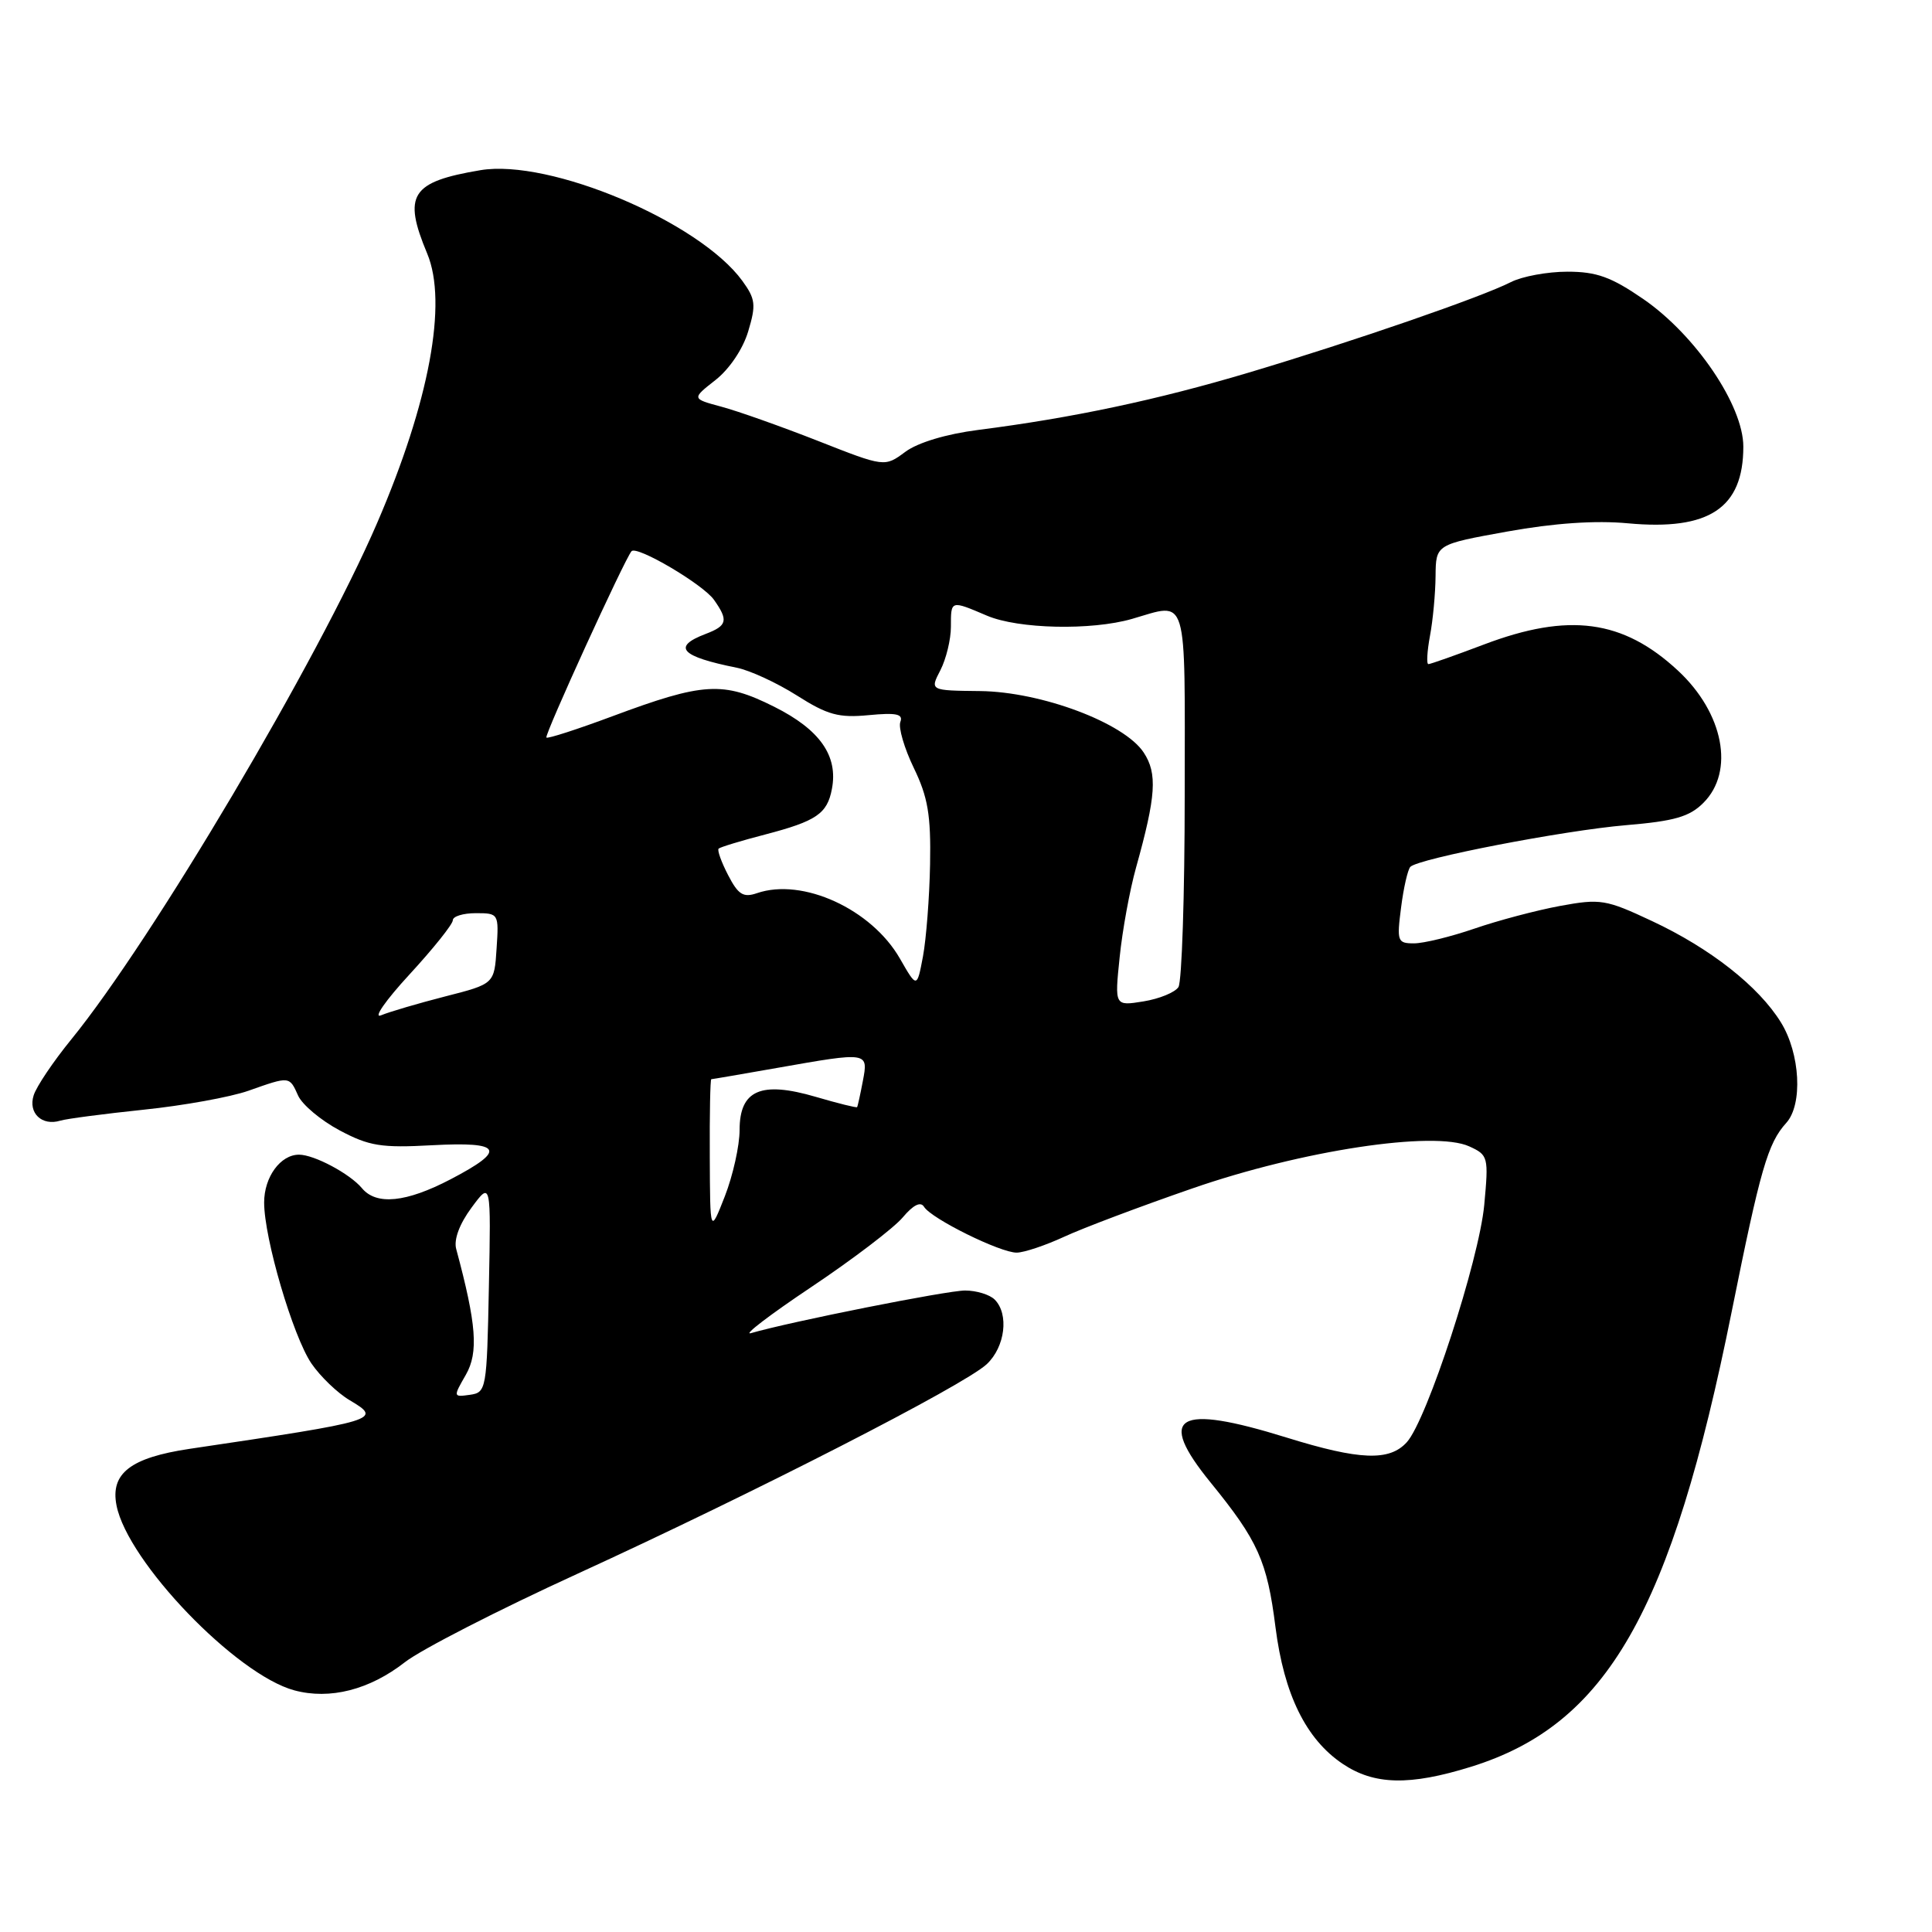 <?xml version="1.0" encoding="UTF-8" standalone="no"?>
<!DOCTYPE svg PUBLIC "-//W3C//DTD SVG 1.1//EN" "http://www.w3.org/Graphics/SVG/1.1/DTD/svg11.dtd" >
<svg xmlns="http://www.w3.org/2000/svg" xmlns:xlink="http://www.w3.org/1999/xlink" version="1.1" viewBox="0 0 256 256">
 <g >
 <path fill="currentColor"
d=" M 194.94 234.10 C 212.93 228.50 221.45 213.61 229.46 173.79 C 233.26 154.90 234.24 151.49 236.69 148.79 C 238.90 146.35 238.54 139.61 235.98 135.47 C 233.03 130.69 226.61 125.65 218.89 122.04 C 212.78 119.17 212.06 119.06 206.72 120.04 C 203.59 120.62 198.49 121.97 195.36 123.05 C 192.24 124.12 188.64 125.00 187.36 125.00 C 185.17 125.00 185.07 124.73 185.65 120.25 C 185.98 117.64 186.54 115.21 186.88 114.86 C 187.96 113.76 207.19 110.04 215.46 109.34 C 221.87 108.80 223.87 108.23 225.71 106.38 C 229.88 102.22 228.39 94.48 222.34 88.86 C 215.06 82.10 207.87 81.14 196.63 85.40 C 192.85 86.83 189.54 88.00 189.27 88.00 C 189.00 88.00 189.10 86.31 189.48 84.25 C 189.87 82.19 190.20 78.62 190.22 76.32 C 190.26 72.14 190.26 72.14 199.73 70.43 C 205.95 69.31 211.42 68.94 215.70 69.34 C 226.47 70.34 231.00 67.33 231.00 59.18 C 231.00 53.73 224.68 44.40 217.74 39.62 C 213.49 36.70 211.56 36.00 207.69 36.00 C 205.06 36.00 201.69 36.62 200.20 37.38 C 196.30 39.37 179.39 45.21 165.50 49.36 C 153.34 52.99 142.13 55.37 129.60 56.97 C 125.39 57.51 121.62 58.64 119.96 59.87 C 117.22 61.90 117.22 61.90 108.38 58.42 C 103.51 56.51 97.76 54.47 95.59 53.89 C 91.65 52.83 91.65 52.83 94.80 50.36 C 96.64 48.92 98.45 46.24 99.14 43.91 C 100.20 40.39 100.11 39.62 98.36 37.21 C 92.65 29.38 72.85 21.01 63.66 22.55 C 54.44 24.10 53.35 25.81 56.61 33.61 C 59.33 40.13 56.89 53.26 49.98 69.28 C 42.16 87.43 20.16 124.57 9.45 137.72 C 7.07 140.64 4.82 143.98 4.46 145.14 C 3.71 147.49 5.56 149.24 8.00 148.49 C 8.82 148.24 13.79 147.59 19.04 147.04 C 24.29 146.50 30.53 145.37 32.92 144.53 C 38.41 142.59 38.34 142.58 39.51 145.19 C 40.06 146.39 42.52 148.46 45.00 149.78 C 48.91 151.86 50.51 152.12 57.25 151.75 C 66.57 151.25 67.18 152.36 59.73 156.25 C 53.80 159.35 49.86 159.74 47.95 157.43 C 46.35 155.52 41.63 153.00 39.62 153.00 C 37.16 153.00 35.00 155.96 35.00 159.34 C 35.00 164.09 38.81 177.04 41.26 180.66 C 42.44 182.39 44.73 184.59 46.34 185.54 C 50.70 188.12 50.25 188.25 25.12 191.98 C 17.30 193.15 14.60 195.23 15.44 199.48 C 16.91 206.95 31.29 221.90 39.00 223.98 C 43.71 225.25 48.96 223.91 53.65 220.25 C 55.77 218.59 66.05 213.32 76.50 208.54 C 100.05 197.75 127.75 183.56 130.75 180.76 C 133.19 178.47 133.72 174.12 131.80 172.20 C 131.14 171.54 129.38 171.00 127.88 171.00 C 125.47 171.00 104.73 175.13 99.50 176.65 C 98.40 176.97 102.00 174.22 107.50 170.54 C 113.00 166.86 118.46 162.70 119.62 161.31 C 121.02 159.65 121.99 159.17 122.44 159.91 C 123.42 161.49 132.56 166.00 134.72 165.98 C 135.70 165.97 138.53 165.02 141.00 163.88 C 143.47 162.73 151.12 159.85 158.00 157.47 C 172.49 152.44 190.03 149.78 194.68 151.90 C 197.20 153.05 197.26 153.29 196.67 159.66 C 195.98 167.00 189.08 188.15 186.41 191.10 C 184.11 193.64 180.17 193.49 170.50 190.49 C 155.92 185.96 153.19 187.57 160.41 196.44 C 166.70 204.17 167.90 206.84 169.01 215.62 C 170.14 224.52 173.05 230.45 177.90 233.71 C 182.08 236.53 186.78 236.64 194.94 234.10 Z  M 61.73 182.16 C 63.42 179.20 63.14 175.48 60.45 165.50 C 60.11 164.26 60.88 162.18 62.48 160.02 C 65.06 156.53 65.06 156.53 64.78 170.52 C 64.51 184.15 64.44 184.51 62.26 184.82 C 60.04 185.13 60.04 185.10 61.73 182.16 Z  M 94.05 153.25 C 94.02 147.61 94.11 143.00 94.25 143.00 C 94.39 143.00 98.33 142.32 103.00 141.50 C 115.08 139.37 115.07 139.37 114.33 143.25 C 113.99 145.04 113.65 146.59 113.57 146.70 C 113.49 146.81 111.03 146.20 108.10 145.34 C 100.83 143.21 98.00 144.44 98.00 149.73 C 98.00 151.80 97.12 155.75 96.05 158.50 C 94.09 163.50 94.09 163.50 94.05 153.25 Z  M 54.25 129.13 C 57.41 125.70 60.00 122.46 60.00 121.94 C 60.00 121.42 61.37 121.00 63.05 121.00 C 66.07 121.00 66.11 121.06 65.80 125.69 C 65.50 130.37 65.50 130.37 59.00 132.03 C 55.42 132.95 51.60 134.07 50.50 134.53 C 49.40 134.99 51.09 132.56 54.25 129.13 Z  M 148.36 126.84 C 148.72 123.28 149.70 117.92 150.54 114.93 C 153.18 105.47 153.38 102.50 151.55 99.72 C 148.98 95.79 137.98 91.66 129.86 91.57 C 123.21 91.50 123.21 91.50 124.61 88.80 C 125.37 87.31 126.00 84.73 126.00 83.05 C 126.00 79.50 125.94 79.52 130.78 81.58 C 134.94 83.35 144.61 83.56 149.99 82.01 C 157.49 79.84 157.00 78.22 156.98 105.25 C 156.98 118.59 156.60 130.08 156.15 130.79 C 155.71 131.49 153.62 132.35 151.52 132.69 C 147.69 133.31 147.69 133.31 148.36 126.84 Z  M 119.24 127.01 C 115.48 120.46 106.34 116.27 100.30 118.35 C 98.49 118.97 97.82 118.55 96.48 115.96 C 95.58 114.23 95.02 112.65 95.22 112.45 C 95.42 112.25 98.21 111.40 101.41 110.57 C 108.17 108.80 109.61 107.83 110.23 104.55 C 111.08 100.15 108.64 96.68 102.59 93.65 C 95.80 90.25 93.24 90.40 81.11 94.92 C 76.49 96.64 72.57 97.91 72.40 97.73 C 72.10 97.43 82.78 74.06 83.68 73.04 C 84.37 72.25 93.13 77.41 94.60 79.47 C 96.54 82.21 96.37 82.91 93.50 84.00 C 89.01 85.71 90.19 86.99 97.64 88.48 C 99.37 88.83 102.95 90.48 105.60 92.16 C 109.66 94.74 111.14 95.14 115.11 94.76 C 118.78 94.41 119.70 94.61 119.30 95.66 C 119.02 96.40 119.82 99.14 121.08 101.75 C 122.95 105.61 123.36 107.99 123.24 114.50 C 123.16 118.90 122.73 124.40 122.30 126.72 C 121.50 130.95 121.50 130.95 119.24 127.01 Z "/>
</g>
</svg>